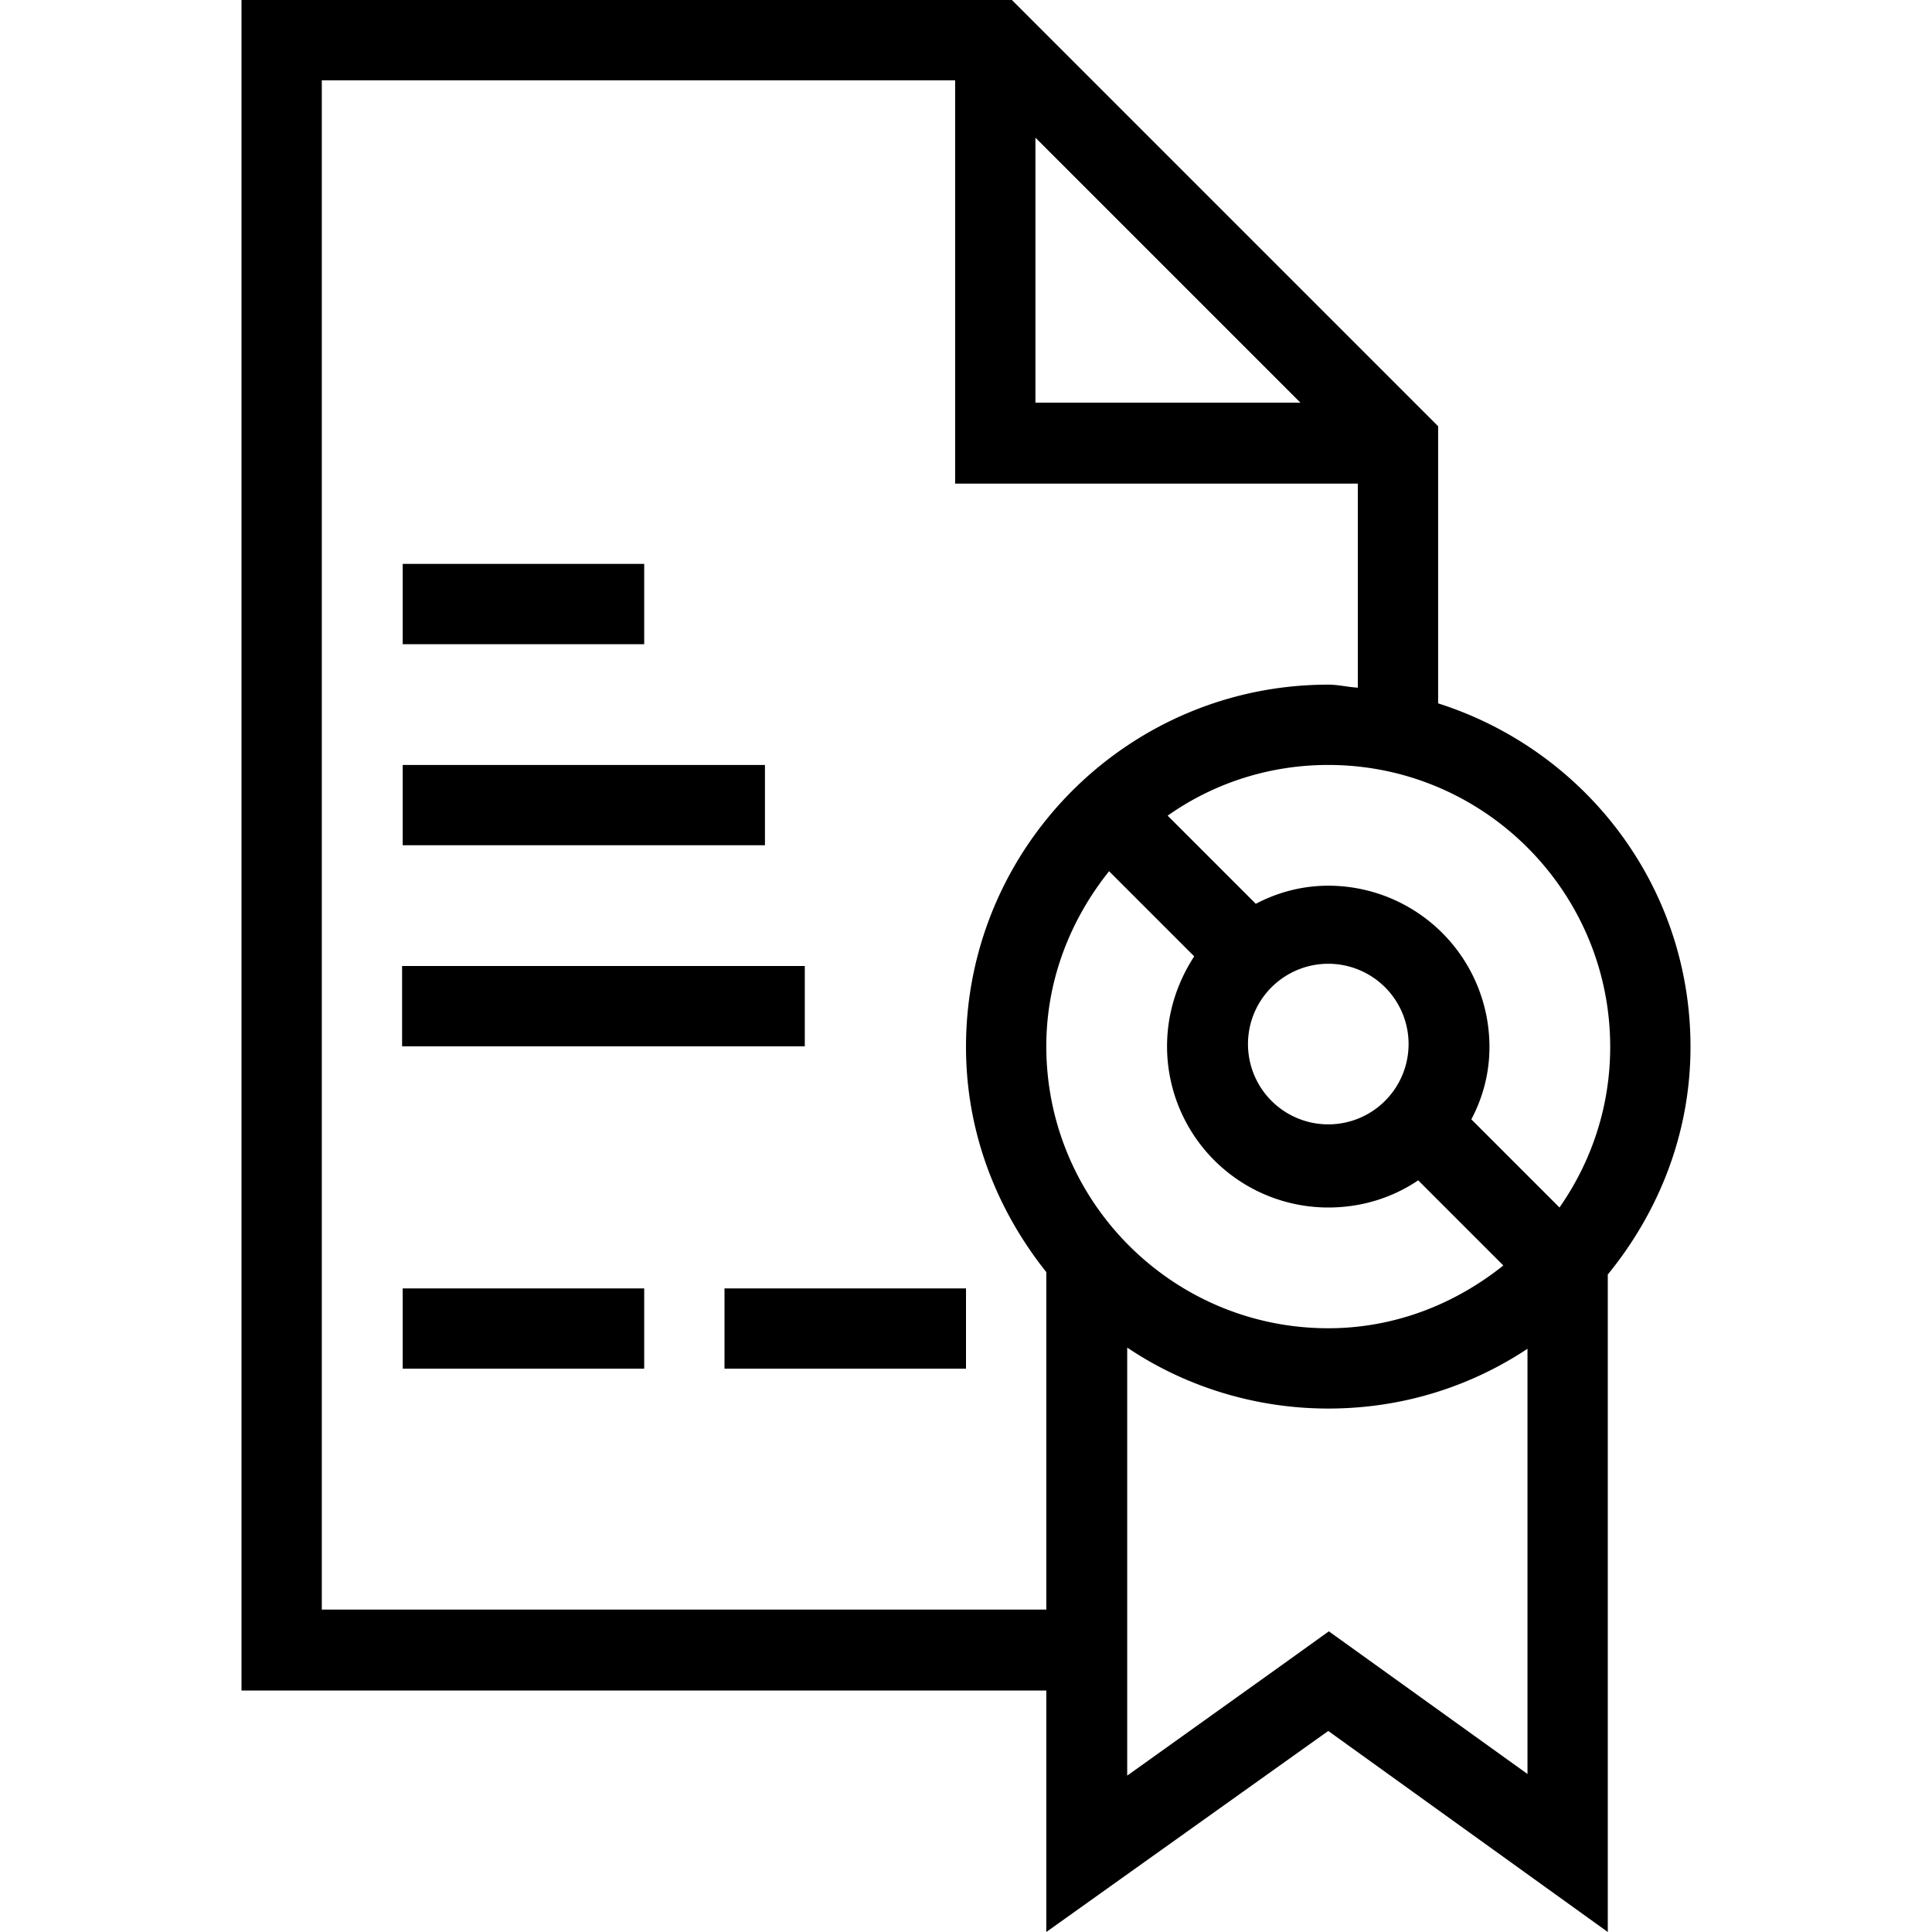<svg viewBox="0 0 32 32" xmlns="http://www.w3.org/2000/svg">
  <path d="M10.67 10.67h-4V9.34h4zm2 2h-6V14h6zm.66 3.33H6.66v1.33h6.67zm-6.66 6.67h4v-1.33h-4zm5.33 0h4v-1.33h-4zm14.63-1.57V32L22 28.67 17.33 32v-4H4V0h12.76l7.06 7.06v4.59c2.42.77 4.18 3.01 4.18 5.69 0 1.44-.53 2.74-1.37 3.77ZM22 22c1.1 0 2.1-.4 2.9-1.04l-1.41-1.41c-.43.29-.94.45-1.49.45a2.67 2.67 0 0 1-2.67-2.67c0-.55.17-1.06.45-1.49l-1.41-1.41c-.64.8-1.04 1.8-1.04 2.9C17.33 19.9 19.42 22 22 22m1.33-4.67a1.33 1.33 0 1 0-2.659-.001 1.33 1.33 0 0 0 2.659.001M22 12.67c-.99 0-1.91.31-2.66.84l1.46 1.46c.36-.19.77-.3 1.2-.3a2.67 2.67 0 0 1 2.67 2.67c0 .44-.11.84-.3 1.2L25.83 20c.53-.76.84-1.67.84-2.66 0-2.57-2.09-4.67-4.67-4.67m-4.85-6h4.39l-4.39-4.39zm.18 20v-5.6c-.82-1.03-1.33-2.31-1.33-3.73 0-3.31 2.69-6 6-6 .17 0 .32.04.49.05V8.01h-6.67V1.33H5.33v25.33h12Zm7.97 2.73v-7.06c-.95.63-2.08.99-3.3.99s-2.38-.37-3.33-1.01v7.09l2.56-1.83.78-.56.78.56 2.52 1.81Z"/>
</svg>
